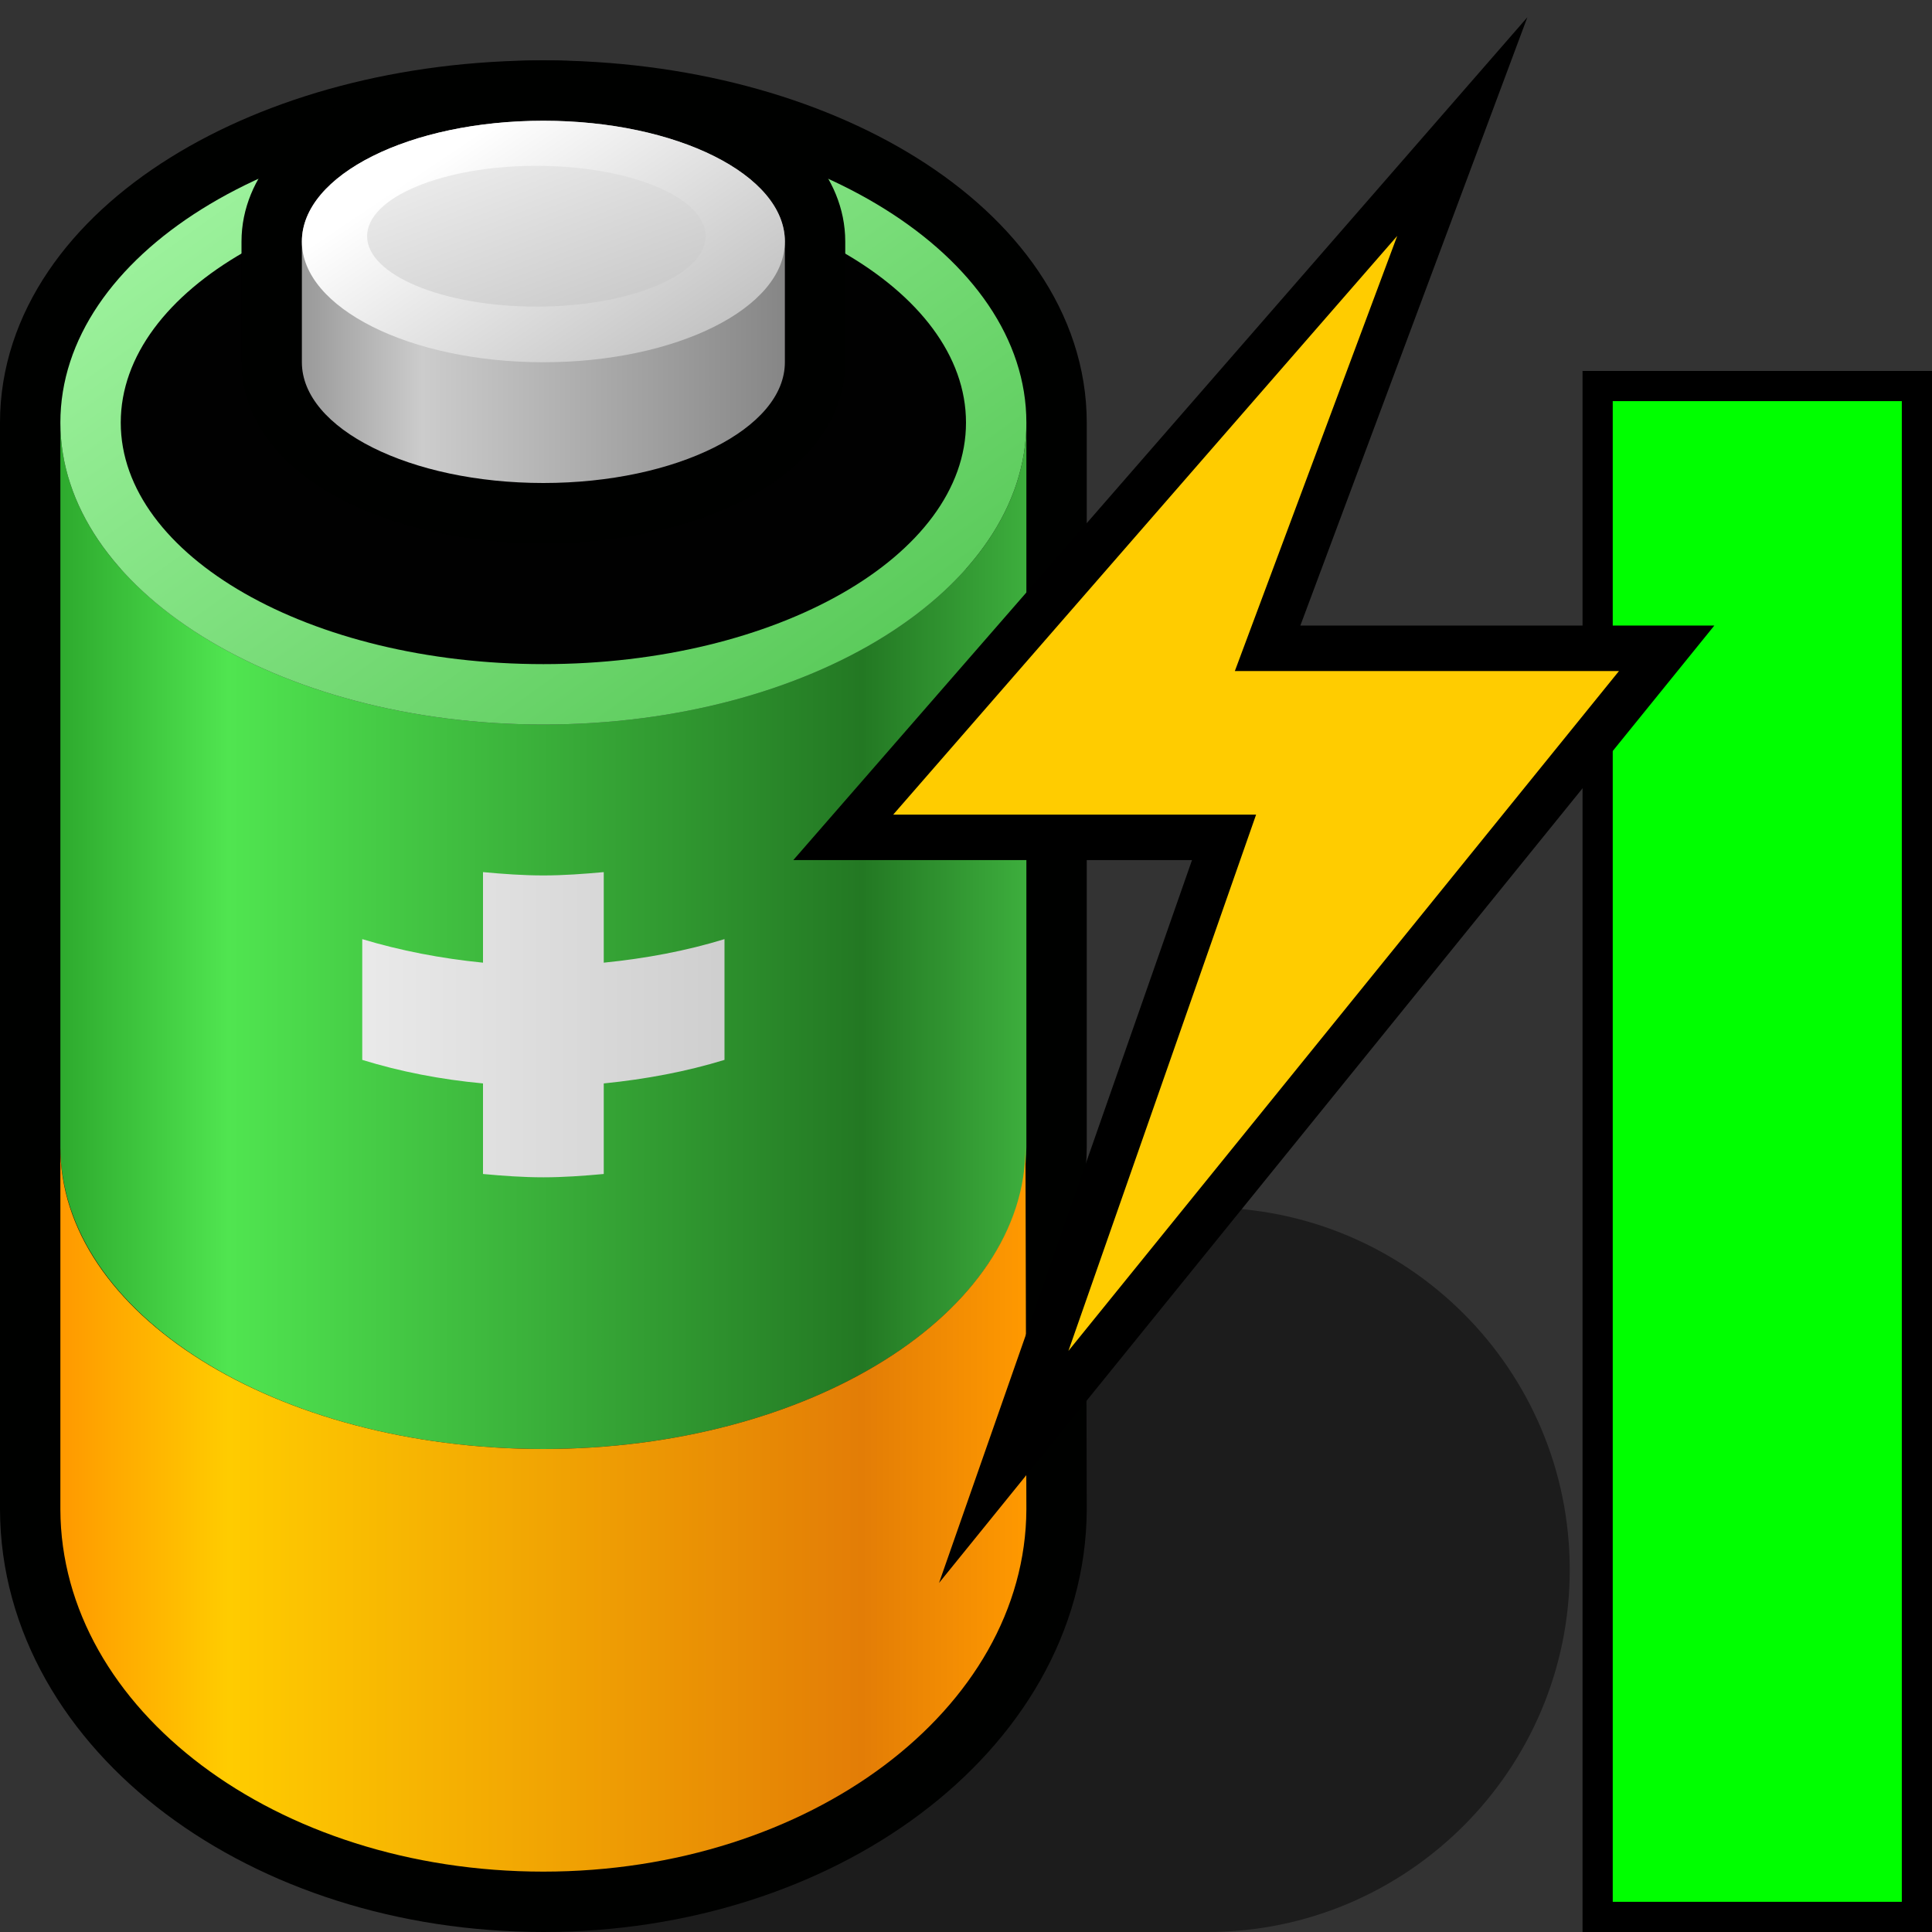 <?xml version="1.0" encoding="UTF-8" standalone="no"?>
<svg
   xmlns:dc="http://purl.org/dc/elements/1.1/"
   xmlns:cc="http://creativecommons.org/ns#"
   xmlns:rdf="http://www.w3.org/1999/02/22-rdf-syntax-ns#"
   xmlns:svg="http://www.w3.org/2000/svg"
   xmlns="http://www.w3.org/2000/svg"
   xmlns:sodipodi="http://sodipodi.sourceforge.net/DTD/sodipodi-0.dtd"
   xmlns:inkscape="http://www.inkscape.org/namespaces/inkscape"
   version="1.1"
   width="64"
   height="64"
   color-interpolation="linearRGB"
   id="svg2"
   inkscape:version="0.91 r13725"
   sodipodi:docname="xfpm-primary-100-charging.svg"
   inkscape:export-filename="/home/mdl/.icons/unix/scalable/battery.png"
   inkscape:export-xdpi="90"
   inkscape:export-ydpi="90">
  <rect width="100%" height="100%" fill="#333333" stroke="none"/>
  <defs
     id="defs82">
    <inkscape:perspective
       sodipodi:type="inkscape:persp3d"
       inkscape:vp_x="0 : 32 : 1"
       inkscape:vp_y="0 : 1000 : 0"
       inkscape:vp_z="64 : 32 : 1"
       inkscape:persp3d-origin="32 : 21.333333 : 1"
       id="perspective86" />
    <inkscape:perspective
       id="perspective2902"
       inkscape:persp3d-origin="0.5 : 0.33333333 : 1"
       inkscape:vp_z="1 : 0.5 : 1"
       inkscape:vp_y="0 : 1000 : 0"
       inkscape:vp_x="0 : 0.5 : 1"
       sodipodi:type="inkscape:persp3d" />
    <inkscape:perspective
       id="perspective3283"
       inkscape:persp3d-origin="0.5 : 0.33333333 : 1"
       inkscape:vp_z="1 : 0.5 : 1"
       inkscape:vp_y="0 : 1000 : 0"
       inkscape:vp_x="0 : 0.5 : 1"
       sodipodi:type="inkscape:persp3d" />
  </defs>
  <sodipodi:namedview
     pagecolor="#ffffff"
     bordercolor="#666666"
     borderopacity="1"
     objecttolerance="10"
     gridtolerance="10"
     guidetolerance="10"
     inkscape:pageopacity="0"
     inkscape:pageshadow="2"
     inkscape:window-width="1364"
     inkscape:window-height="708"
     id="namedview80"
     showgrid="false"
     inkscape:zoom="6.5856604"
     inkscape:cx="50.032947"
     inkscape:cy="26.20638"
     inkscape:window-x="2"
     inkscape:window-y="30"
     inkscape:window-maximized="1"
     inkscape:current-layer="svg2" />
  <g
     id="g4"
     transform="translate(-8,0)">
    <path
       style="fill:#000100;fill-opacity:0.443"
       d="M 48,40 H 44 L 26,64 H 48 C 54.62,64 60,58.62 60,52 60,45.37 54.62,40 48,40 z"
       id="path6" />
    <path
       style="fill:none;stroke:#000100;stroke-width:4;stroke-linecap:round;stroke-linejoin:round"
       d="m 10,38 c 0.02,5.51 7.14,10 16,10 8.81,0 15.97,-4.49 16,-10 V 14 C 42,8.47 34.83,4 26,4 17.16,4 10,8.47 10,14 V 38 z M 41.97,37.98 C 42,43.5 34.81,48 26,48 17.14,48 9.97,43.5 10,37.98 V 50 c 0.02,6.62 7.14,12 16,12 8.81,0 15.97,-5.38 16,-12 L 41.97,37.98 z"
       id="path8" />
    <linearGradient
       id="gradient0"
       gradientUnits="userSpaceOnUse"
       x1="42"
       y1="32"
       x2="10"
       y2="32">
      <stop
         offset="0"
         stop-color="#3dae3d"
         id="stop11" />
      <stop
         offset="0.17"
         stop-color="#237823"
         id="stop13" />
      <stop
         offset="0.826"
         stop-color="#50e550"
         id="stop15" />
      <stop
         offset="1"
         stop-color="#2eaa2e"
         id="stop17" />
    </linearGradient>
    <path
       style="fill:url(#gradient0)"
       d="m 10,38 c 0.02,5.51 7.14,10 16,10 8.81,0 15.97,-4.49 16,-10 V 14 C 42,19.52 34.83,24 26,24 17.16,24 10,19.52 10,14 v 24 z"
       id="path19" />
    <linearGradient
       id="gradient1"
       gradientUnits="userSpaceOnUse"
       x1="42"
       y1="32"
       x2="10"
       y2="32">
      <stop
         offset="0"
         stop-color="#ff9900"
         id="stop22" />
      <stop
         offset="0.17"
         stop-color="#e37d06"
         id="stop24" />
      <stop
         offset="0.826"
         stop-color="#ffcc00"
         id="stop26" />
      <stop
         offset="1"
         stop-color="#ff9900"
         id="stop28" />
    </linearGradient>
    <path
       style="fill:url(#gradient1)"
       d="M 41.97,37.98 C 42,43.5 34.81,48 26,48 17.14,48 9.97,43.5 10,37.98 V 50 c 0.02,6.62 7.14,12 16,12 8.81,0 15.97,-5.38 16,-12 L 41.97,37.98 z"
       id="path30" />
    <linearGradient
       id="gradient2"
       gradientUnits="userSpaceOnUse"
       x1="48.49"
       y1="-28.37"
       x2="69.41"
       y2="0.92">
      <stop
         offset="0"
         stop-color="#b3ffb3"
         id="stop33" />
      <stop
         offset="1"
         stop-color="#56c856"
         id="stop35" />
    </linearGradient>
    <path
       style="fill:url(#gradient2)"
       d="M 10,14 C 10,8.47 17.16,4 26,4 34.83,4 42,8.47 42,14 42,19.52 34.83,24 26,24 17.16,24 10,19.52 10,14 z"
       id="path37" />
    <radialGradient
       id="gradient3"
       gradientUnits="userSpaceOnUse"
       cx="0"
       cy="0"
       r="64"
       gradientTransform="matrix(0.375,0,0,0.375,26,16)">
      <stop
         offset="1"
         stop-color="#010101"
         id="stop40" />
      <stop
         offset="0"
         stop-color="#666666"
         id="stop42" />
    </radialGradient>
    <path
       style="fill:url(#gradient3)"
       d="m 40,14 c 0,4.41 -6.27,8 -14,8 -7.74,0 -14,-3.59 -14,-8 0,-4.42 6.26,-8 14,-8 7.73,0 14,3.58 14,8 z"
       id="path44" />
    <path
       style="fill:none;stroke:#000100;stroke-width:4;stroke-linecap:round;stroke-linejoin:round"
       d="m 18,8 c 0,-2.21 3.58,-4 8,-4 4.41,0 8,1.79 8,4 v 4 c 0,2.2 -3.59,4 -8,4 -4.42,0 -8,-1.8 -8,-4 V 8 z"
       id="path46" />
    <linearGradient
       id="gradient4"
       gradientUnits="userSpaceOnUse"
       x1="18"
       y1="4"
       x2="34"
       y2="4">
      <stop
         offset="0"
         stop-color="#999999"
         id="stop49" />
      <stop
         offset="0.25"
         stop-color="#cccccc"
         id="stop51" />
      <stop
         offset="1"
         stop-color="#868686"
         id="stop53" />
    </linearGradient>
    <path
       style="fill:url(#gradient4)"
       d="m 18,8 c 0,-2.21 3.58,-4 8,-4 4.41,0 8,1.79 8,4 v 4 c 0,2.2 -3.59,4 -8,4 -4.42,0 -8,-1.8 -8,-4 V 8 z"
       id="path55" />
    <linearGradient
       id="gradient5"
       gradientUnits="userSpaceOnUse"
       x1="47.21"
       y1="-11.35"
       x2="56.14"
       y2="1.92">
      <stop
         offset="0"
         stop-color="#ffffff"
         id="stop58" />
      <stop
         offset="1"
         stop-color="#9e9e9e"
         id="stop60" />
    </linearGradient>
    <path
       style="fill:url(#gradient5)"
       d="m 18,8 c 0,-2.21 3.58,-4 8,-4 4.41,0 8,1.79 8,4 0,2.2 -3.59,4 -8,4 -4.42,0 -8,-1.8 -8,-4 z"
       id="path62" />
    <linearGradient
       id="gradient6"
       gradientUnits="userSpaceOnUse"
       x1="43.87"
       y1="-8.85"
       x2="50.5"
       y2="5.7">
      <stop
         offset="0"
         stop-color="#f3f3f3"
         id="stop65" />
      <stop
         offset="1"
         stop-color="#c2c2c2"
         id="stop67" />
    </linearGradient>
    <path
       style="fill:url(#gradient6)"
       d="m 18,8 c 0,-2.21 3.58,-4 8,-4 4.41,0 8,1.79 8,4 0,2.2 -3.59,4 -8,4 -4.42,0 -8,-1.8 -8,-4 z"
       transform="matrix(0.701,0,0,0.583,7.543,3.161)"
       id="path69" />
    <linearGradient
       id="gradient7"
       gradientUnits="userSpaceOnUse"
       x1="10"
       y1="32"
       x2="42"
       y2="32">
      <stop
         offset="0"
         stop-color="#b8b8b8"
         id="stop72" />
      <stop
         offset="0.25"
         stop-color="#eeeeee"
         id="stop74" />
      <stop
         offset="1"
         stop-color="#b8b8b8"
         id="stop76" />
    </linearGradient>
    <path
       style="fill:url(#gradient7)"
       d="m 32,31.11 c -1.27,0.39 -2.61,0.64 -4,0.78 v -3 C 27.34,28.95 26.67,29 26,29 25.32,29 24.65,28.95 24,28.89 v 3 c -1.4,-0.14 -2.74,-0.4 -4,-0.78 v 4 c 1.26,0.39 2.6,0.65 4,0.78 v 3 c 0.65,0.06 1.32,0.11 2,0.11 0.67,0 1.34,-0.05 2,-0.11 v -3 c 1.39,-0.14 2.73,-0.39 4,-0.78 v -4 z"
       id="path78" />
  </g>
  <rect
     y="12.788"
     x="52.924"
     height="50.712"
     width="10.576"
     id="rect2916"
     style="fill:#00ff00;fill-opacity:1;stroke:#000000;stroke-width:1;stroke-linecap:butt;stroke-linejoin:miter;stroke-miterlimit:4;stroke-opacity:1;stroke-dasharray:none;stroke-dashoffset:0.5" />
  <path
     inkscape:connector-curvature="0"
     style="color:#000000;display:block;overflow:visible;visibility:visible;fill:#ffffff;fill-opacity:1;fill-rule:nonzero;stroke:#000000;stroke-width:3.013;stroke-linecap:butt;stroke-linejoin:miter;stroke-miterlimit:10;stroke-dasharray:none;stroke-dashoffset:0;stroke-opacity:1;marker:none"
     d="m 46.285,7.815 -16.696,19.17 12.021,0 -6.217,17.765 18.238,-22.521 -12.725,0 5.379,-14.414 z"
     id="path3914"
     sodipodi:nodetypes="ccccccc" />
  <path
     inkscape:connector-curvature="0"
     sodipodi:nodetypes="ccccccc"
     id="path3912"
     d="m 46.285,7.815 -16.696,19.17 12.021,0 -6.217,17.765 18.238,-22.521 -12.725,0 5.379,-14.414 z"
     style="color:#000000;display:block;overflow:visible;visibility:visible;fill:#ffcc00;fill-opacity:1;fill-rule:nonzero;stroke:none;stroke-width:6;marker:none;stroke-opacity:1" />
</svg>
